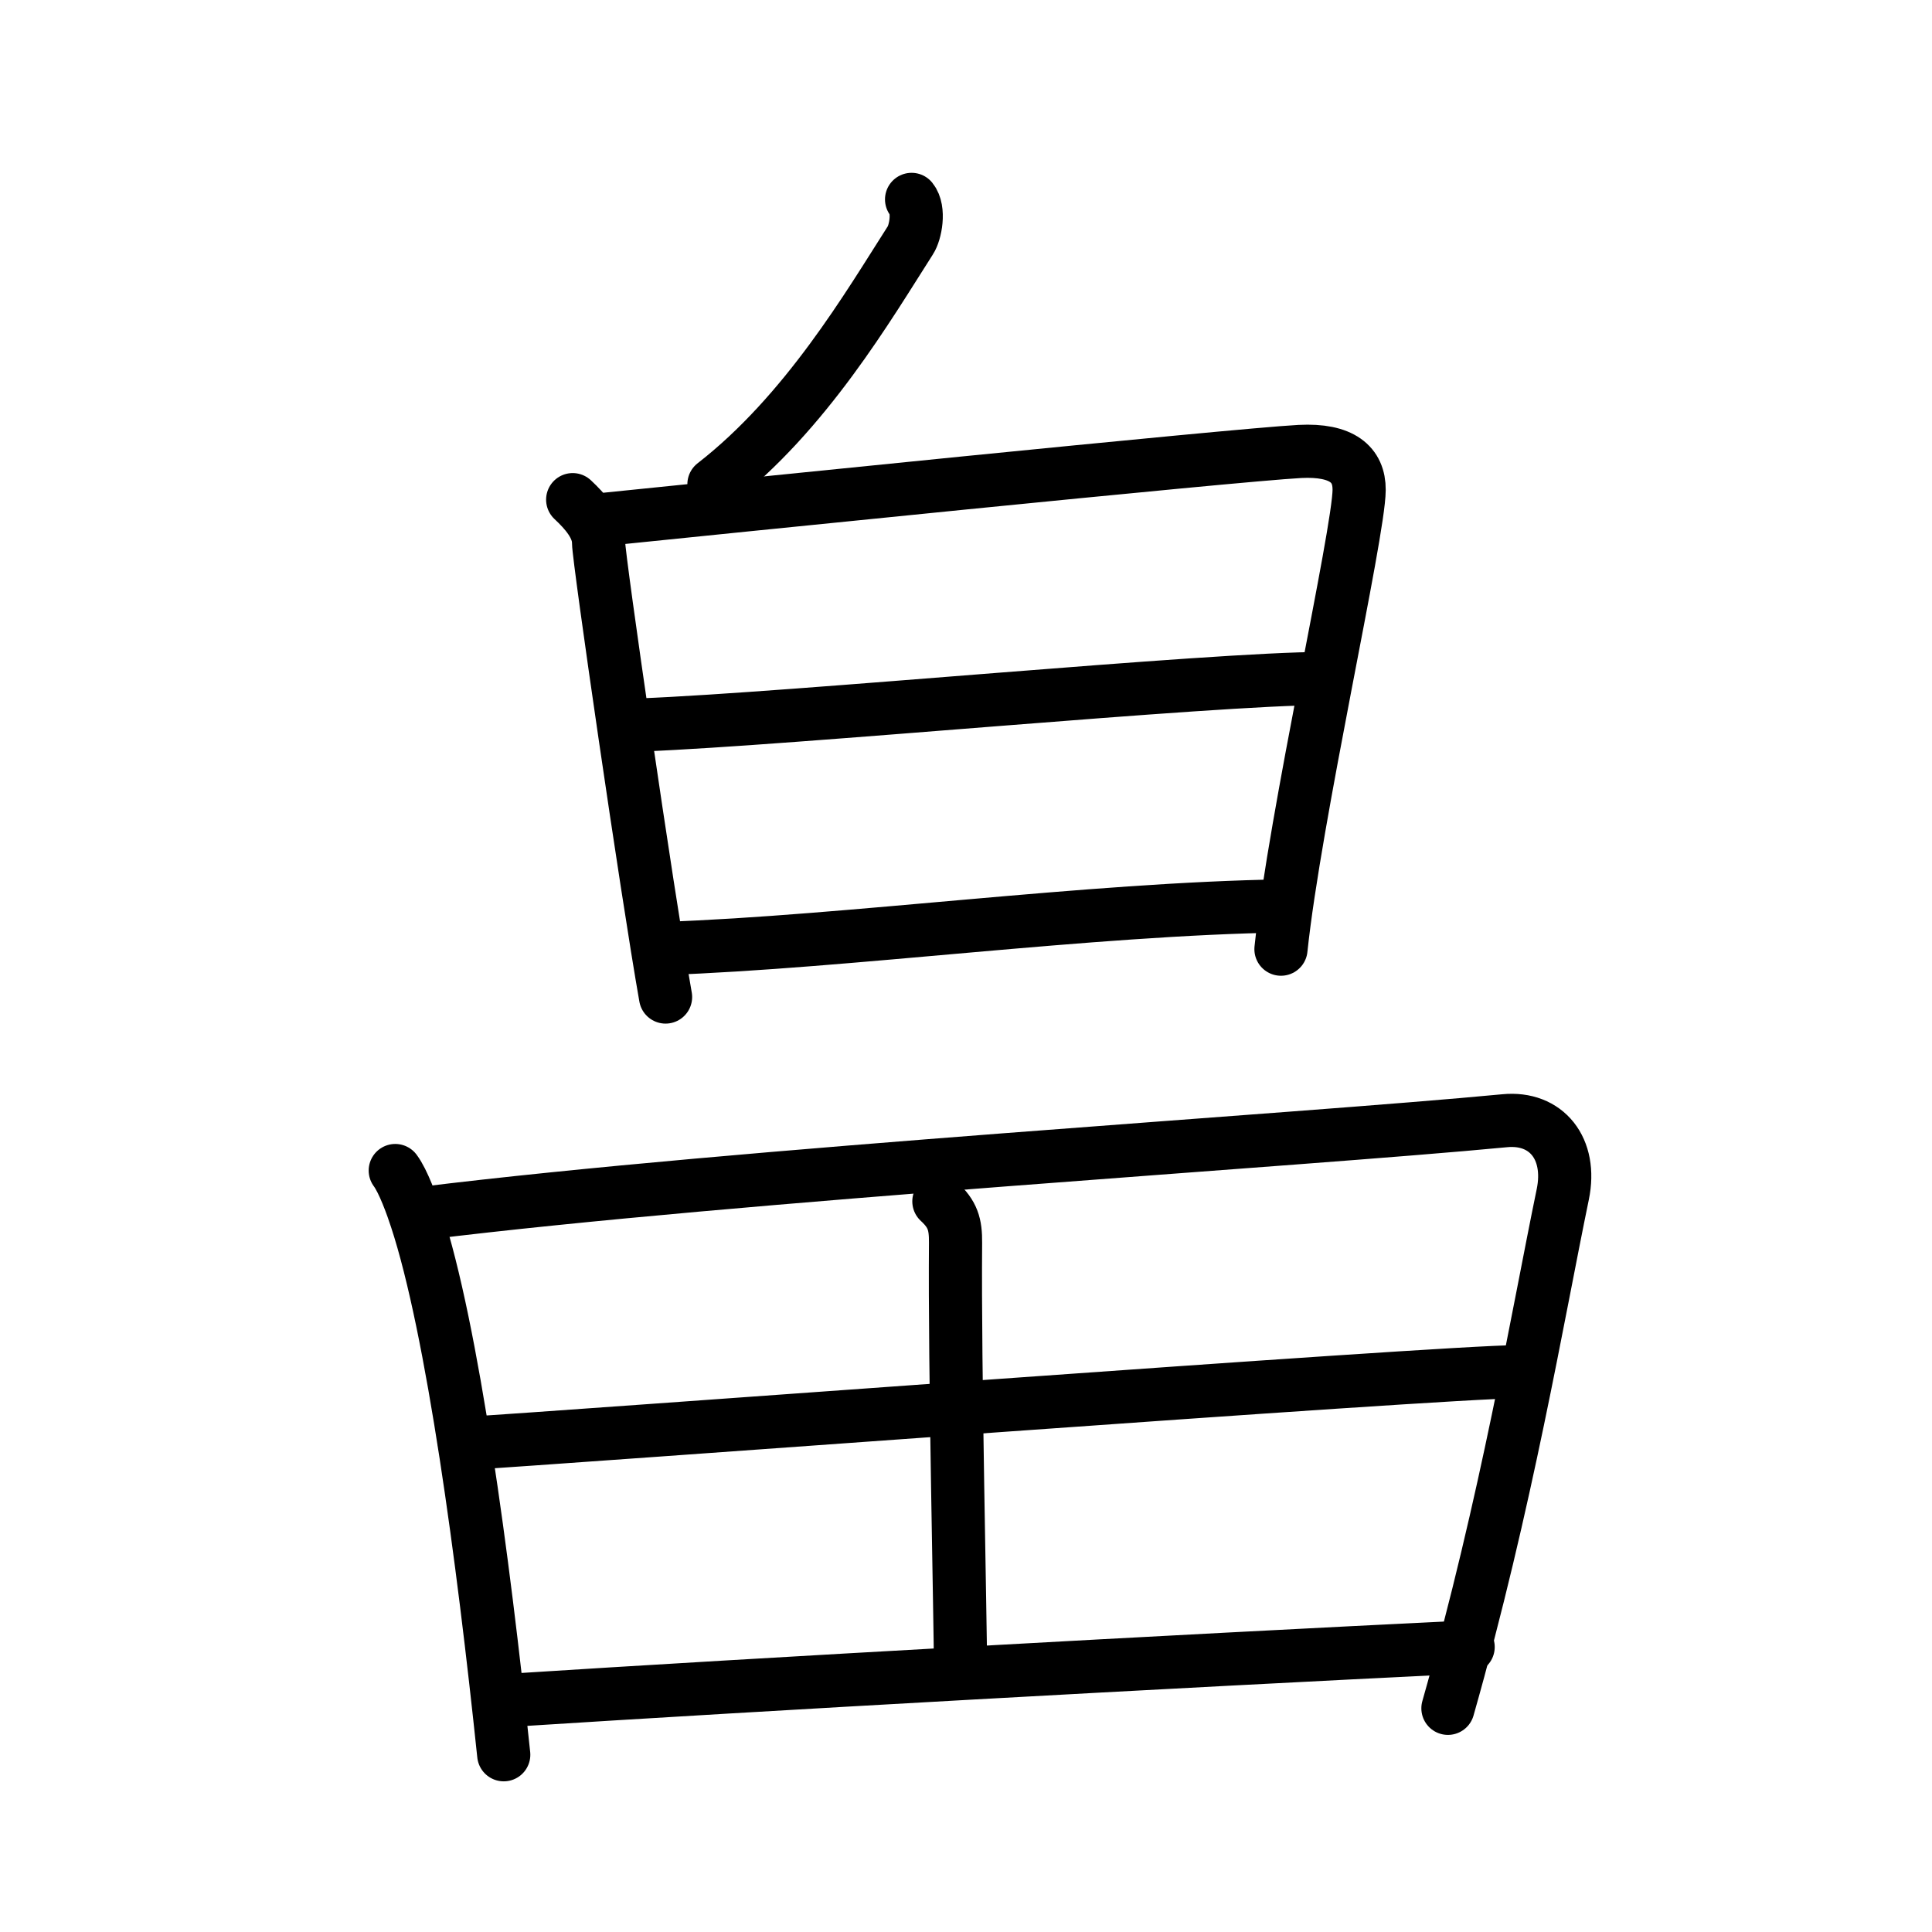 <svg xmlns="http://www.w3.org/2000/svg" width="109" height="109" viewBox="0 0 109 109" style="fill:none;stroke:currentColor;stroke-width:3;stroke-linecap:round;stroke-linejoin:round;">
<path id="kvg:07560-s1" d="M51.43,11.25c0.47,0.58,0.22,1.87-0.07,2.31c-2.36,3.69-5.88,9.72-11.08,13.76"/>
<path id="kvg:07560-s2" d="M32.31,28.19c0.73,0.68,1.46,1.52,1.46,2.42c0,0.9,2.72,19.64,3.78,25.64"/>
<path id="kvg:07560-s3" d="M34.21,29.29c5.29-0.54,35.38-3.62,39.13-3.82c2.38-0.12,3.35,0.74,3.34,2.17c-0.01,2.43-3.63,18.46-4.41,25.91"/>
<path id="kvg:07560-s4" d="M36.16,40.9c8.63-0.34,32.22-2.62,38.52-2.62"/>
<path id="kvg:07560-s5" d="M37.49,53.51c10.33-0.36,23.92-2.23,34.93-2.4"/>
<path id="kvg:07560-s6" d="M22.3,66.04c0.45,0.6,0.95,1.99,1.19,2.73c2.04,6.2,3.77,19.15,4.93,30.23"/>
<path id="kvg:07560-s7" d="M23.9,68.45c17.85-2.2,49.27-4.1,60.99-5.22c2.36-0.23,3.81,1.58,3.28,4.15c-1.42,6.87-3.17,17.37-6.48,29"/>
<path id="kvg:07560-s8" d="M52.97,67.78c0.78,0.72,0.95,1.28,0.94,2.34c-0.06,7,0.28,21.47,0.28,24.01"/>
<path id="kvg:07560-s9" d="M26.21,81.44c5.13-0.29,55.19-4.05,59.42-4.05"/>
<path id="kvg:07560-s10" d="M28.75,95.93c14.5-0.93,37-2.18,54.08-3.01"/>
</svg>